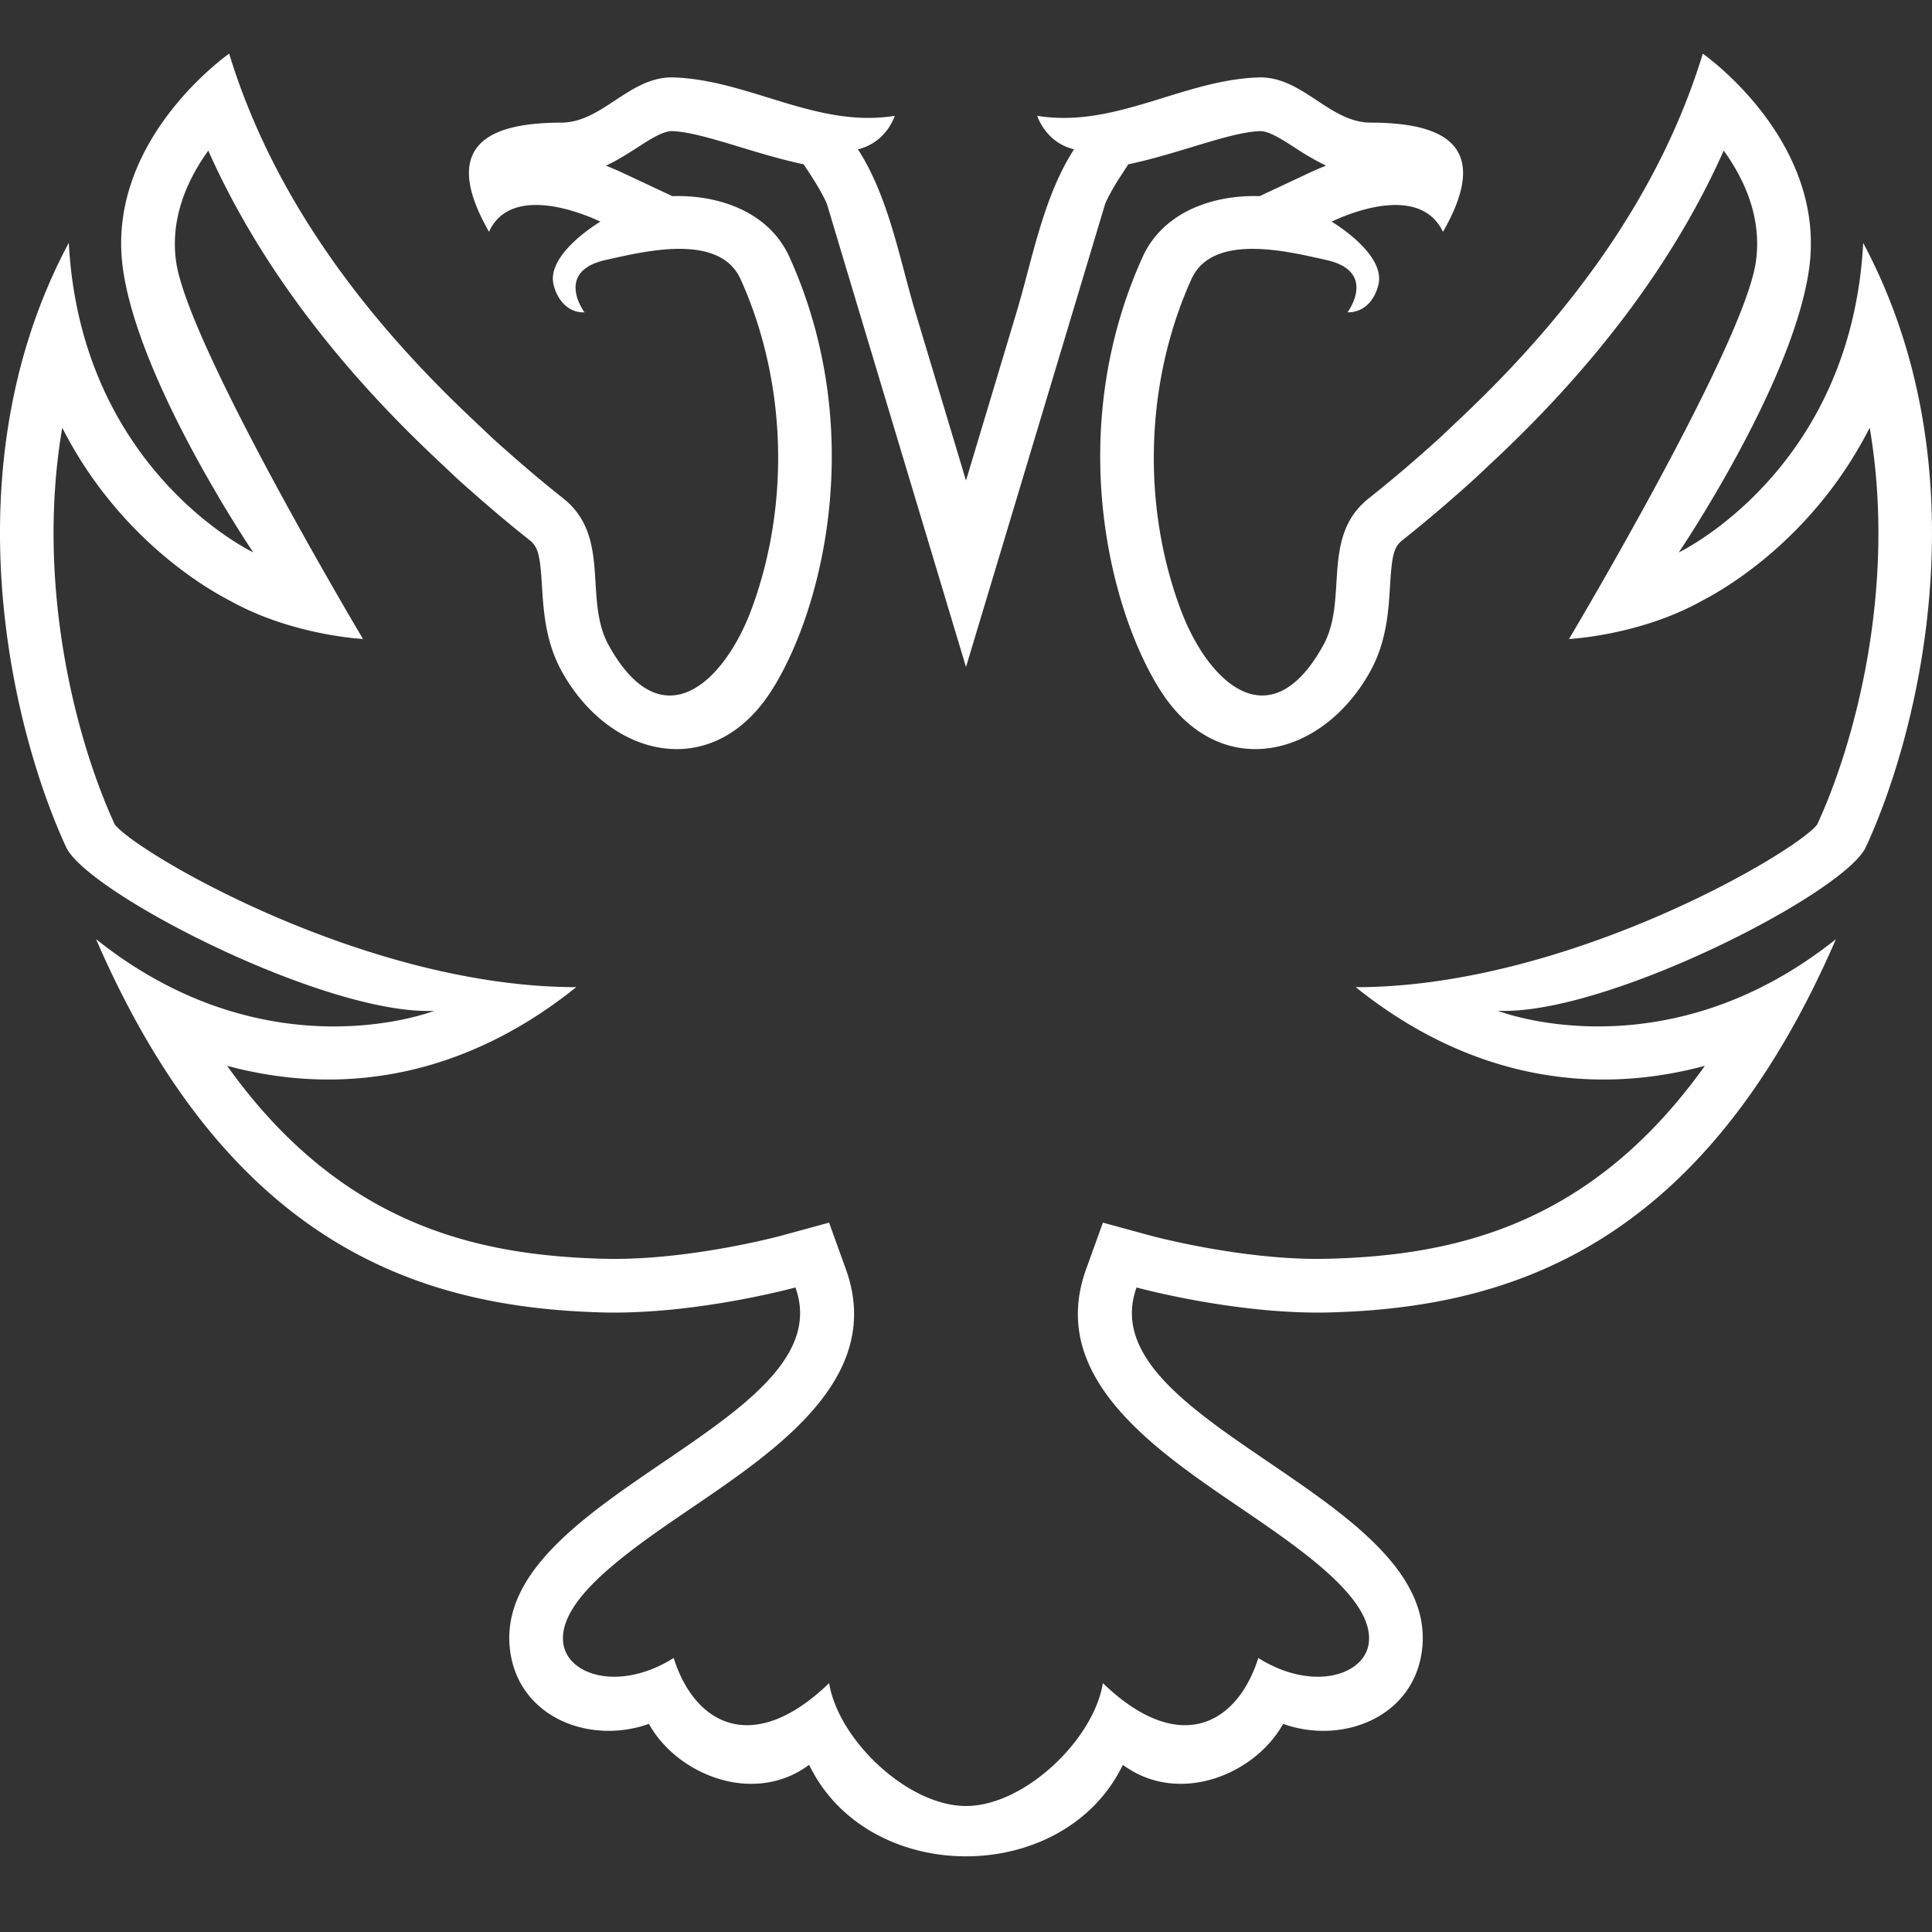 <svg xmlns="http://www.w3.org/2000/svg" width="36" height="36" viewBox="0 0 36 36"><rect x="0" y="0" width="36" height="36" fill="#333333" stroke="none"/><g fill="none" fill-rule="evenodd"><path d="M0 0h36v36H0z"/><path fill="#FFF" d="M33.86 15.365c-.407.521-4.658 3.03-8.597 3.03 1.894 1.523 4.135 2.102 6.505 1.465-2.14 2.997-4.695 3.531-7.006 3.595l-.206.003c-1.511 0-3.097-.428-3.114-.433l-.891-.243-.314.87c-.72 1.998 1.256 3.342 2.842 4.422 1.17.796 2.497 1.7 2.429 2.514-.053.632-1.053.942-2.061.306-.4 1.261-1.492 1.824-2.897.468-.165 1.044-1.455 2.29-2.55 2.29-1.095 0-2.385-1.246-2.55-2.29-1.404 1.356-2.498.793-2.897-.468-1.007.636-2.007.326-2.061-.306-.068-.815 1.259-1.718 2.43-2.514 1.585-1.08 3.56-2.424 2.84-4.423l-.313-.869-.891.243c-.016.005-1.602.433-3.114.433l-.206-.003c-2.311-.064-4.866-.598-7.006-3.595 2.37.637 4.61.058 6.505-1.466-3.94 0-8.19-2.508-8.597-3.029C1.429 13.83.655 10.93 1.16 7.97c1.15 2.262 3.025 3.167 3.13 3.226 1.162.648 2.474.71 2.474.71s-3.26-5.467-3.482-7.029c-.116-.818.214-1.536.599-2.07.884 1.984 2.292 3.896 4.203 5.701l.437.413c.437.392.884.778 1.352 1.148.16.127.192.296.226.853.029.461.064 1.035.368 1.587.904 1.631 2.81 2.06 3.897.378.947-1.467 1.82-4.833.348-8.094-.38-.843-1.312-1.166-2.184-1.138l-.916-.43a5.745 5.745 0 0 0-.321-.138c.215-.1.407-.224.579-.334.236-.153.48-.31.65-.31.328.011.784.15 1.269.297.37.112.768.233 1.187.322l.173.267c.109.168.237.404.263.482.068.236 2.588 8.618 2.588 8.618s2.52-8.382 2.589-8.618c.025-.078.153-.314.262-.482l.173-.267c.419-.089.816-.21 1.188-.322.484-.147.94-.286 1.268-.297.17 0 .414.157.65.31a5 5 0 0 0 .58.334 5.77 5.77 0 0 0-.322.138l-.916.43c-.872-.028-1.804.296-2.183 1.138-1.474 3.261-.6 6.627.347 8.094 1.086 1.681 2.993 1.254 3.897-.378.305-.552.34-1.126.368-1.587.034-.557.066-.726.227-.853.467-.37.915-.756 1.35-1.148l.439-.413c1.91-1.805 3.318-3.717 4.202-5.702.386.535.716 1.253.599 2.071-.221 1.562-3.482 7.03-3.482 7.03s1.312-.063 2.474-.71c.105-.06 1.979-.965 3.129-3.227.506 2.96-.268 5.86-.98 7.396m.859-10.84c-.223 4.245-3.436 5.767-3.436 5.767s2.123-3.137 2.427-5.276C34.049 2.613 31.729 1 31.729 1c-.788 2.58-2.427 4.822-4.5 6.78l-.42.397c-.42.378-.851.751-1.302 1.107-.907.718-.375 1.88-.85 2.74-.995 1.8-2.156.682-2.66-.674-.728-1.953-.654-4.25.203-6.147.394-.873 1.805-.516 2.506-.36.974.213.403.977.403.977.308.002.505-.223.576-.516.14-.578-.872-1.174-.872-1.174.607-.285 1.695-.602 2.075.19.987-1.722-.158-2.032-1.344-2.035-.777 0-1.277-.87-2.097-.842-1.415.047-2.665.951-4.12.715 0 0 .153.497.686.624-.578.895-.777 2.06-1.08 3.065L18 8.955a3665.77 3665.77 0 0 0-.934-3.108c-.303-1.007-.501-2.17-1.08-3.065.534-.127.687-.624.687-.624-1.454.235-2.707-.668-4.12-.715-.818-.028-1.322.841-2.096.842-1.187.003-2.331.313-1.345 2.034.362-.798 1.484-.467 2.075-.189 0 0-1.012.596-.872 1.174.067.28.27.528.576.516 0 0-.571-.764.404-.978.703-.155 2.11-.512 2.505.361.858 1.9.928 4.191.204 6.147-.501 1.354-1.665 2.477-2.662.673-.475-.859.058-2.02-.85-2.739-.45-.356-.881-.729-1.302-1.107l-.42-.398C6.698 5.822 5.059 3.58 4.27 1c0 0-2.32 1.613-1.978 4.016.303 2.14 2.426 5.276 2.426 5.276S1.506 8.77 1.282 4.524c-2.24 4.192-1.072 9.05-.05 11.261.399.86 4.859 3.143 6.859 3.05 0 0-3.1 1.22-6.301-1.335 2.477 5.716 6.05 6.862 9.42 6.955 1.745.048 3.612-.465 3.612-.465.903 2.511-5.562 3.855-5.326 6.681.109 1.308 1.47 1.853 2.595 1.451.529.951 1.955 1.528 2.986.763 1.099 2.273 4.746 2.274 5.846 0 1.032.765 2.458.188 2.986-.763 1.124.402 2.486-.143 2.596-1.45.235-2.827-6.23-4.17-5.327-6.682 0 0 1.868.513 3.612.465 3.37-.093 6.943-1.239 9.42-6.955-3.203 2.555-6.302 1.334-6.302 1.334 2 .094 6.46-2.189 6.859-3.049 1.024-2.21 2.19-7.069-.05-11.26"/></g></svg>